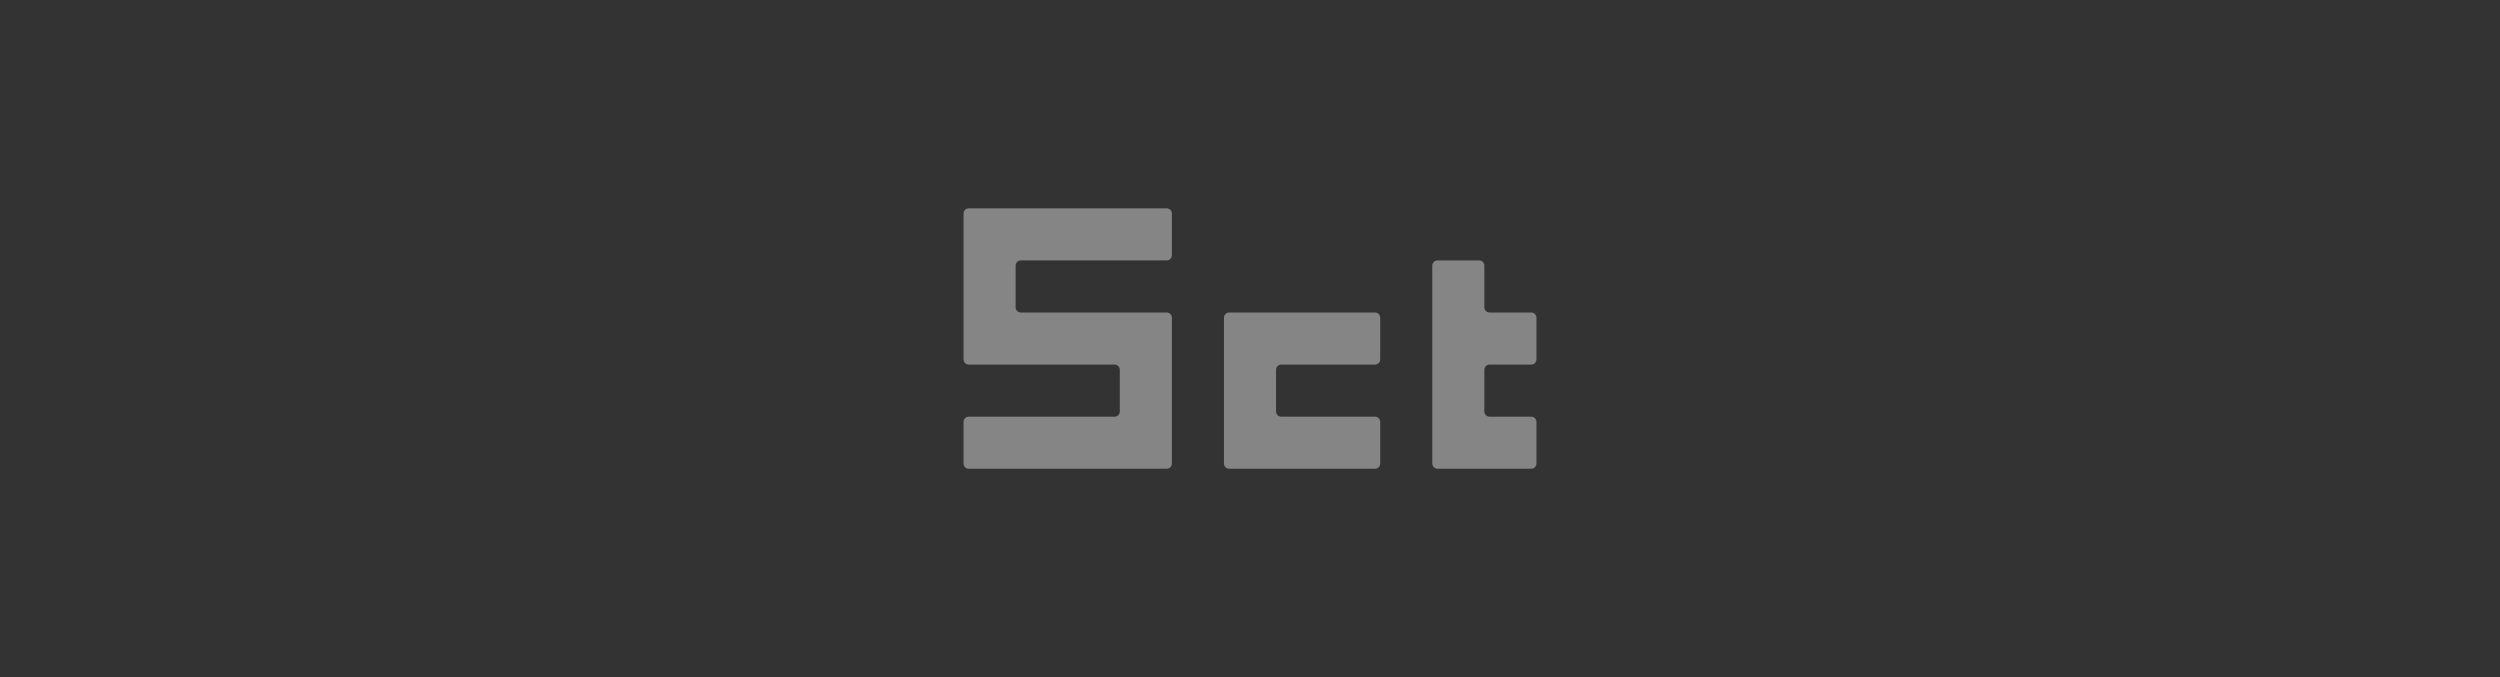 <svg width="96" height="26" viewBox="0 0 96 26" fill="none" xmlns="http://www.w3.org/2000/svg">
<rect x="0" y="0" width="96" height="26" fill="#333333" stroke="none"/>
<g opacity="0.4">
<path d="M37 8.2C37 8.09 37.09 8 37.2 8H44.8C44.91 8 45 8.09 45 8.2V9.8C45 9.91 44.91 10 44.8 10H39.2C39.09 10 39 10.089 39 10.2V11.8C39 11.911 39.09 12 39.2 12H44.8C44.91 12 45 12.089 45 12.2V17.8C45 17.91 44.91 18 44.8 18H37.2C37.09 18 37 17.91 37 17.8V16.2C37 16.09 37.09 16 37.2 16H42.8C42.91 16 43 15.911 43 15.8V14.2C43 14.089 42.91 14 42.8 14H37.2C37.09 14 37 13.911 37 13.8V8.2Z" fill="white"/>
<path d="M53 17.8C53 17.91 52.91 18 52.8 18H47.2C47.09 18 47 17.91 47 17.8V12.2C47 12.089 47.09 12 47.2 12H52.8C52.91 12 53 12.089 53 12.2V13.8C53 13.911 52.91 14 52.8 14H49.2C49.09 14 49 14.089 49 14.2V15.8C49 15.911 49.09 16 49.2 16H52.8C52.91 16 53 16.09 53 16.2V17.8Z" fill="white"/>
<path d="M59 17.8C59 17.91 58.91 18 58.8 18H55.2C55.09 18 55 17.91 55 17.8V10.2C55 10.089 55.09 10 55.2 10H56.8C56.91 10 57 10.089 57 10.2V11.8C57 11.911 57.09 12 57.2 12H58.8C58.91 12 59 12.089 59 12.2V13.8C59 13.911 58.91 14 58.8 14H57.2C57.09 14 57 14.089 57 14.2V15.8C57 15.911 57.09 16 57.2 16H58.8C58.91 16 59 16.09 59 16.2V17.8Z" fill="white"/>
</g>
</svg>
